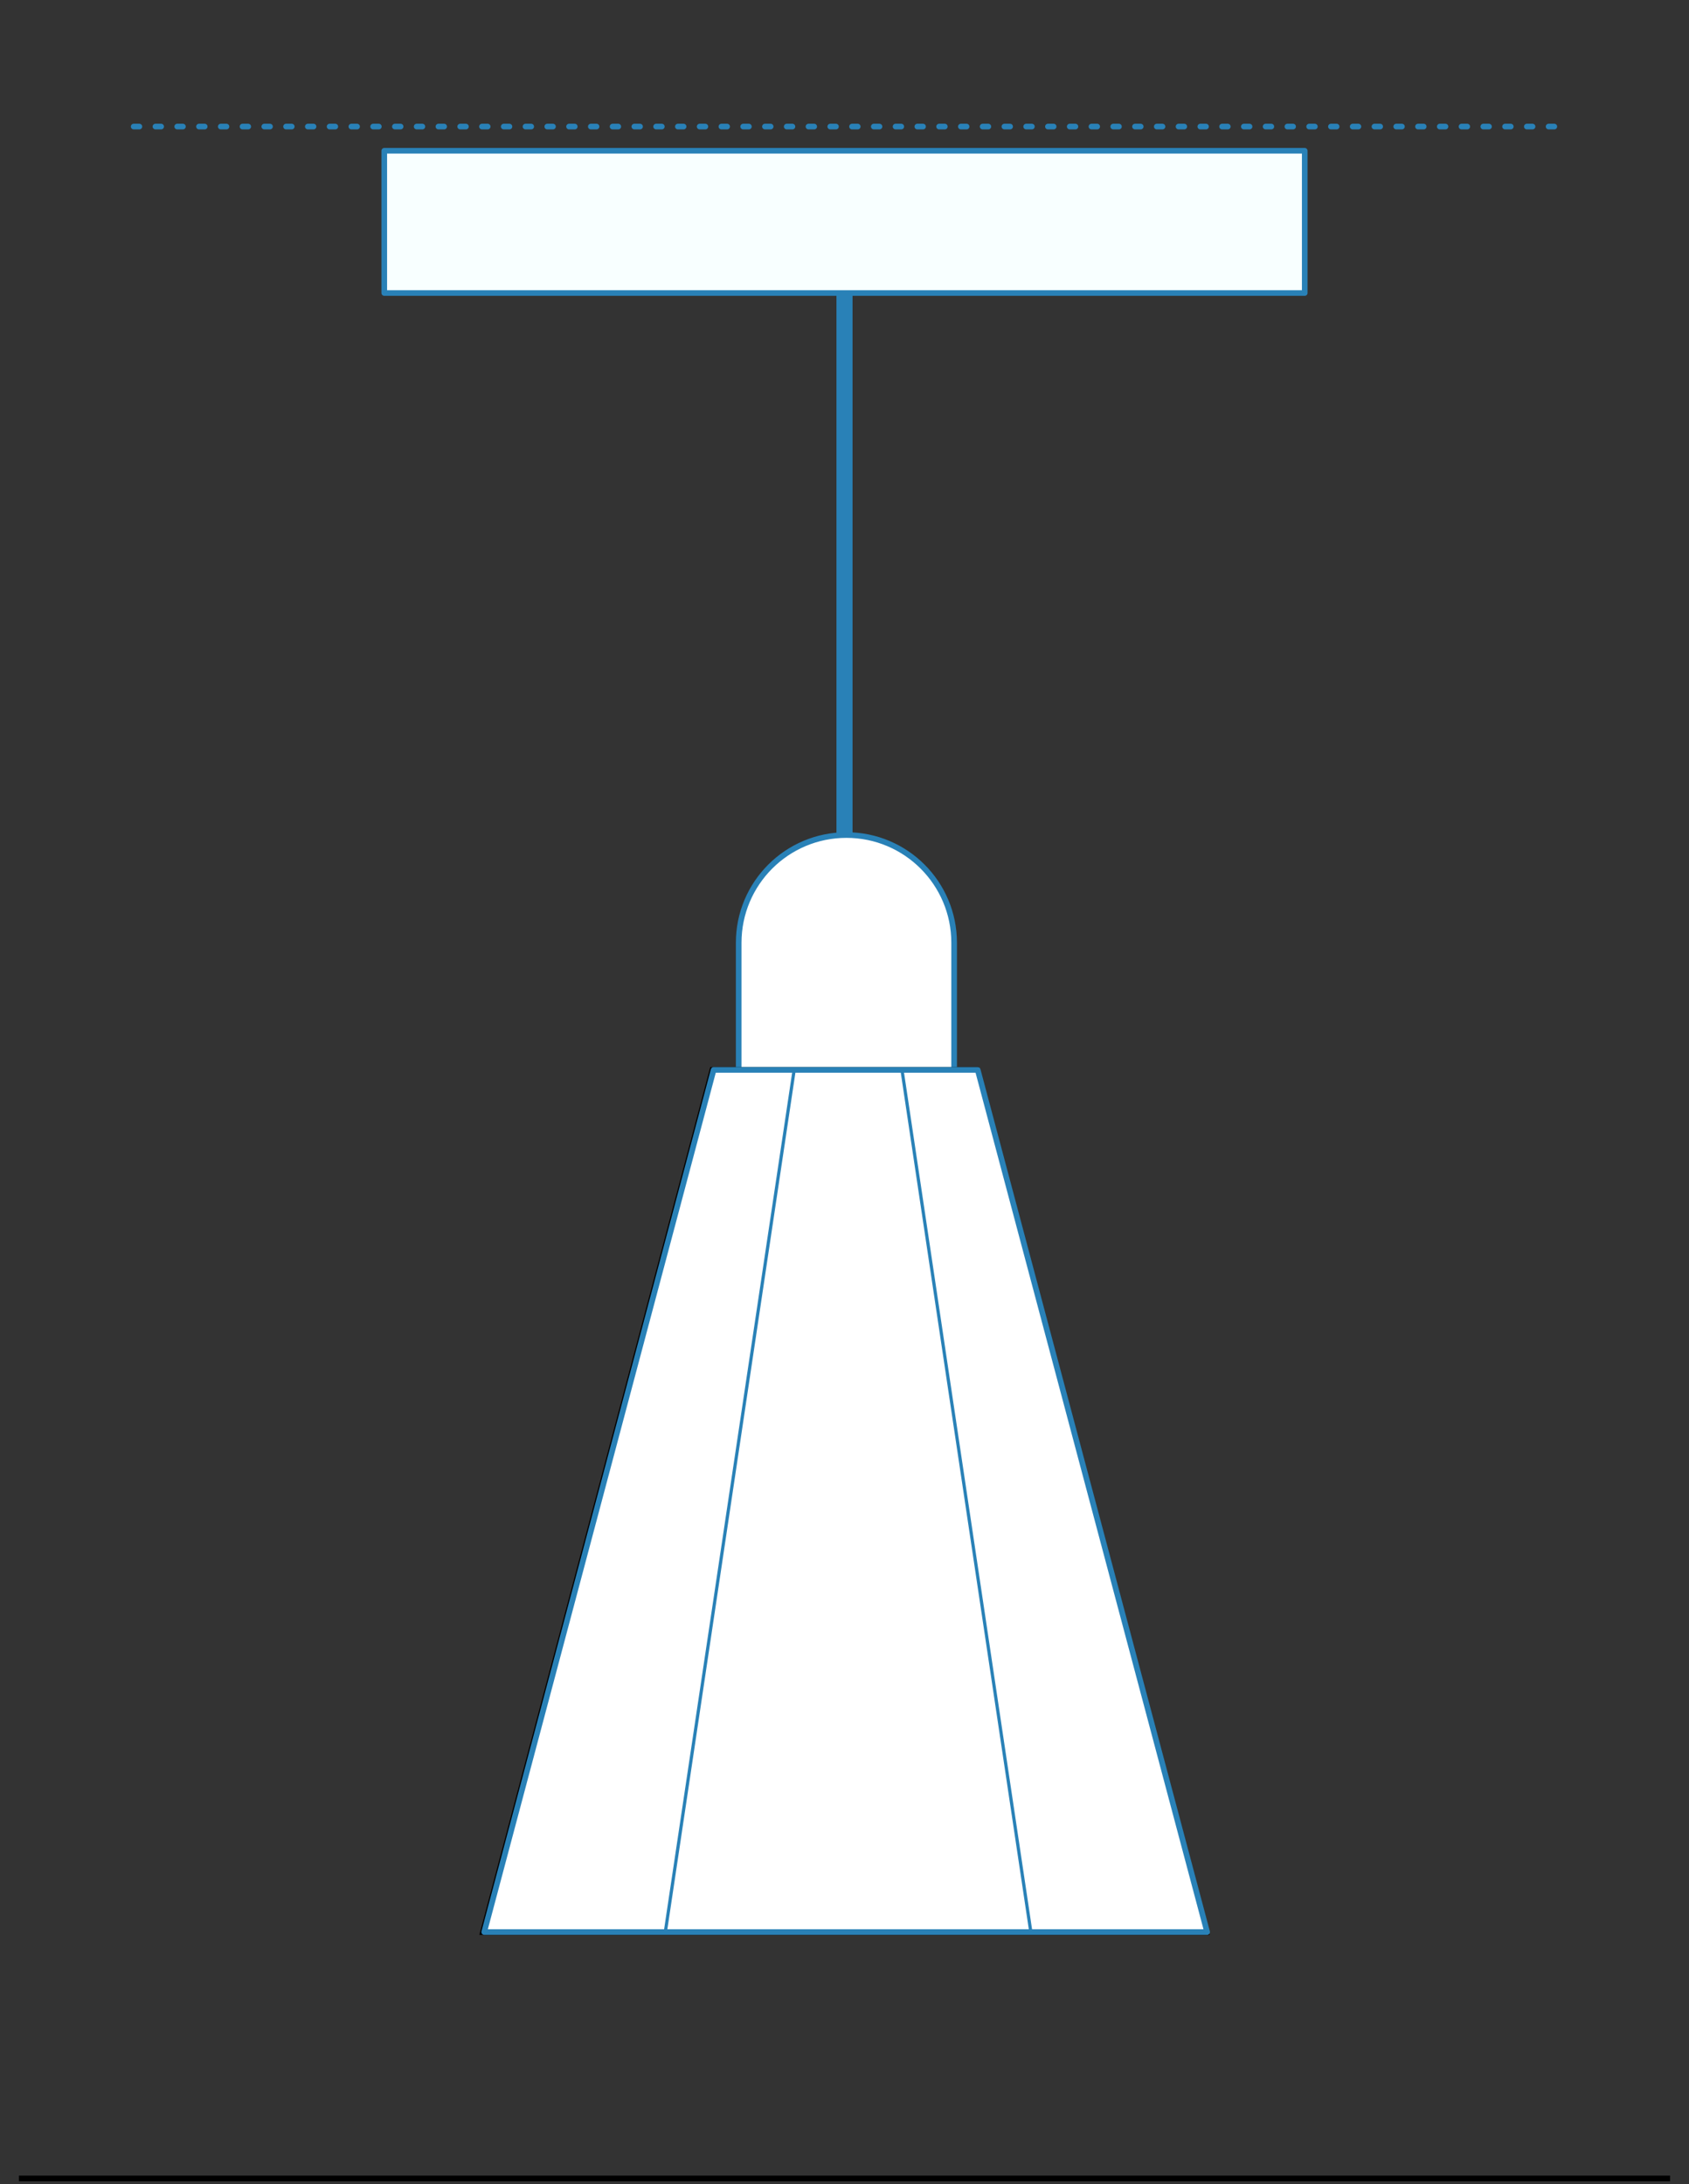 <?xml version="1.0" encoding="utf-8"?>
<!-- Generator: Adobe Illustrator 17.0.0, SVG Export Plug-In . SVG Version: 6.00 Build 0)  -->
<!DOCTYPE svg PUBLIC "-//W3C//DTD SVG 1.1//EN" "http://www.w3.org/Graphics/SVG/1.1/DTD/svg11.dtd">
<svg version="1.1" id="Layer_1" xmlns="http://www.w3.org/2000/svg" xmlns:xlink="http://www.w3.org/1999/xlink" x="0px" y="0px"
	 width="297.638px" height="384.928px" viewBox="0 0 297.638 384.928" enable-background="new 0 0 297.638 384.928"
	 xml:space="preserve">
<rect x="0" y="0" width="297.638" height="384.928" fill="#333333" stroke="none"/>
<line fill="none" stroke="#2981B7" stroke-width="2.835" stroke-linecap="round" stroke-linejoin="round" stroke-miterlimit="10" x1="148.819" y1="40.124" x2="148.819" y2="151.781"/>
<path fill="#FFFFFF" stroke="#2981B7" stroke-width="0.992" stroke-linecap="round" stroke-linejoin="round" stroke-miterlimit="10" d="
	M168.138,192.63v-26.48c0-10.484-8.498-18.983-18.982-18.983c-10.484,0-18.983,8.499-18.983,18.983v26.48H168.138z"/>
<polygon id="XMLID_24_" fill="none" stroke="#000000" stroke-miterlimit="10" points="172.091,188.567 170.299,188.567 
	150.612,188.567 147.027,188.567 127.34,188.567 125.548,188.567 85.119,340.507 86.912,340.507 147.027,340.507 150.612,340.507 
	210.727,340.507 212.52,340.507 "/>
<rect id="XMLID_14_" x="67.715" y="26.572" fill="#F8FFFF" stroke="#2981B7" stroke-width="0.992" stroke-linecap="round" stroke-linejoin="round" stroke-miterlimit="10" width="162.208" height="25.072"/>
<polygon id="XMLID_1_" fill="#FFFFFF" stroke="#2981B7" stroke-width="0.992" stroke-linecap="round" stroke-linejoin="round" stroke-miterlimit="10" points="
	172.295,188.559 170.503,188.559 150.816,188.559 147.231,188.559 127.545,188.559 125.752,188.559 85.323,340.499 87.116,340.499 
	147.231,340.499 150.816,340.499 210.931,340.499 212.724,340.499 "/>
<line fill="none" stroke="#2981B7" stroke-width="0.567" stroke-linecap="round" stroke-linejoin="round" stroke-miterlimit="10" x1="158.95" y1="188.559" x2="181.66" y2="340.514"/>
<line fill="none" stroke="#2981B7" stroke-width="0.567" stroke-linecap="round" stroke-linejoin="round" stroke-miterlimit="10" x1="139.953" y1="188.559" x2="117.242" y2="340.514"/>
<line id="XMLID_7_" fill="none" stroke="#000000" stroke-miterlimit="10" x1="3.326" y1="383.928" x2="294.312" y2="383.928"/>
<line fill="none" stroke="#2981B7" stroke-linecap="round" stroke-linejoin="round" stroke-miterlimit="10" stroke-dasharray="1.001,2.835,1.001,2.835" x1="23.56" y1="22.306" x2="274.751" y2="22.306"/>
</svg>
